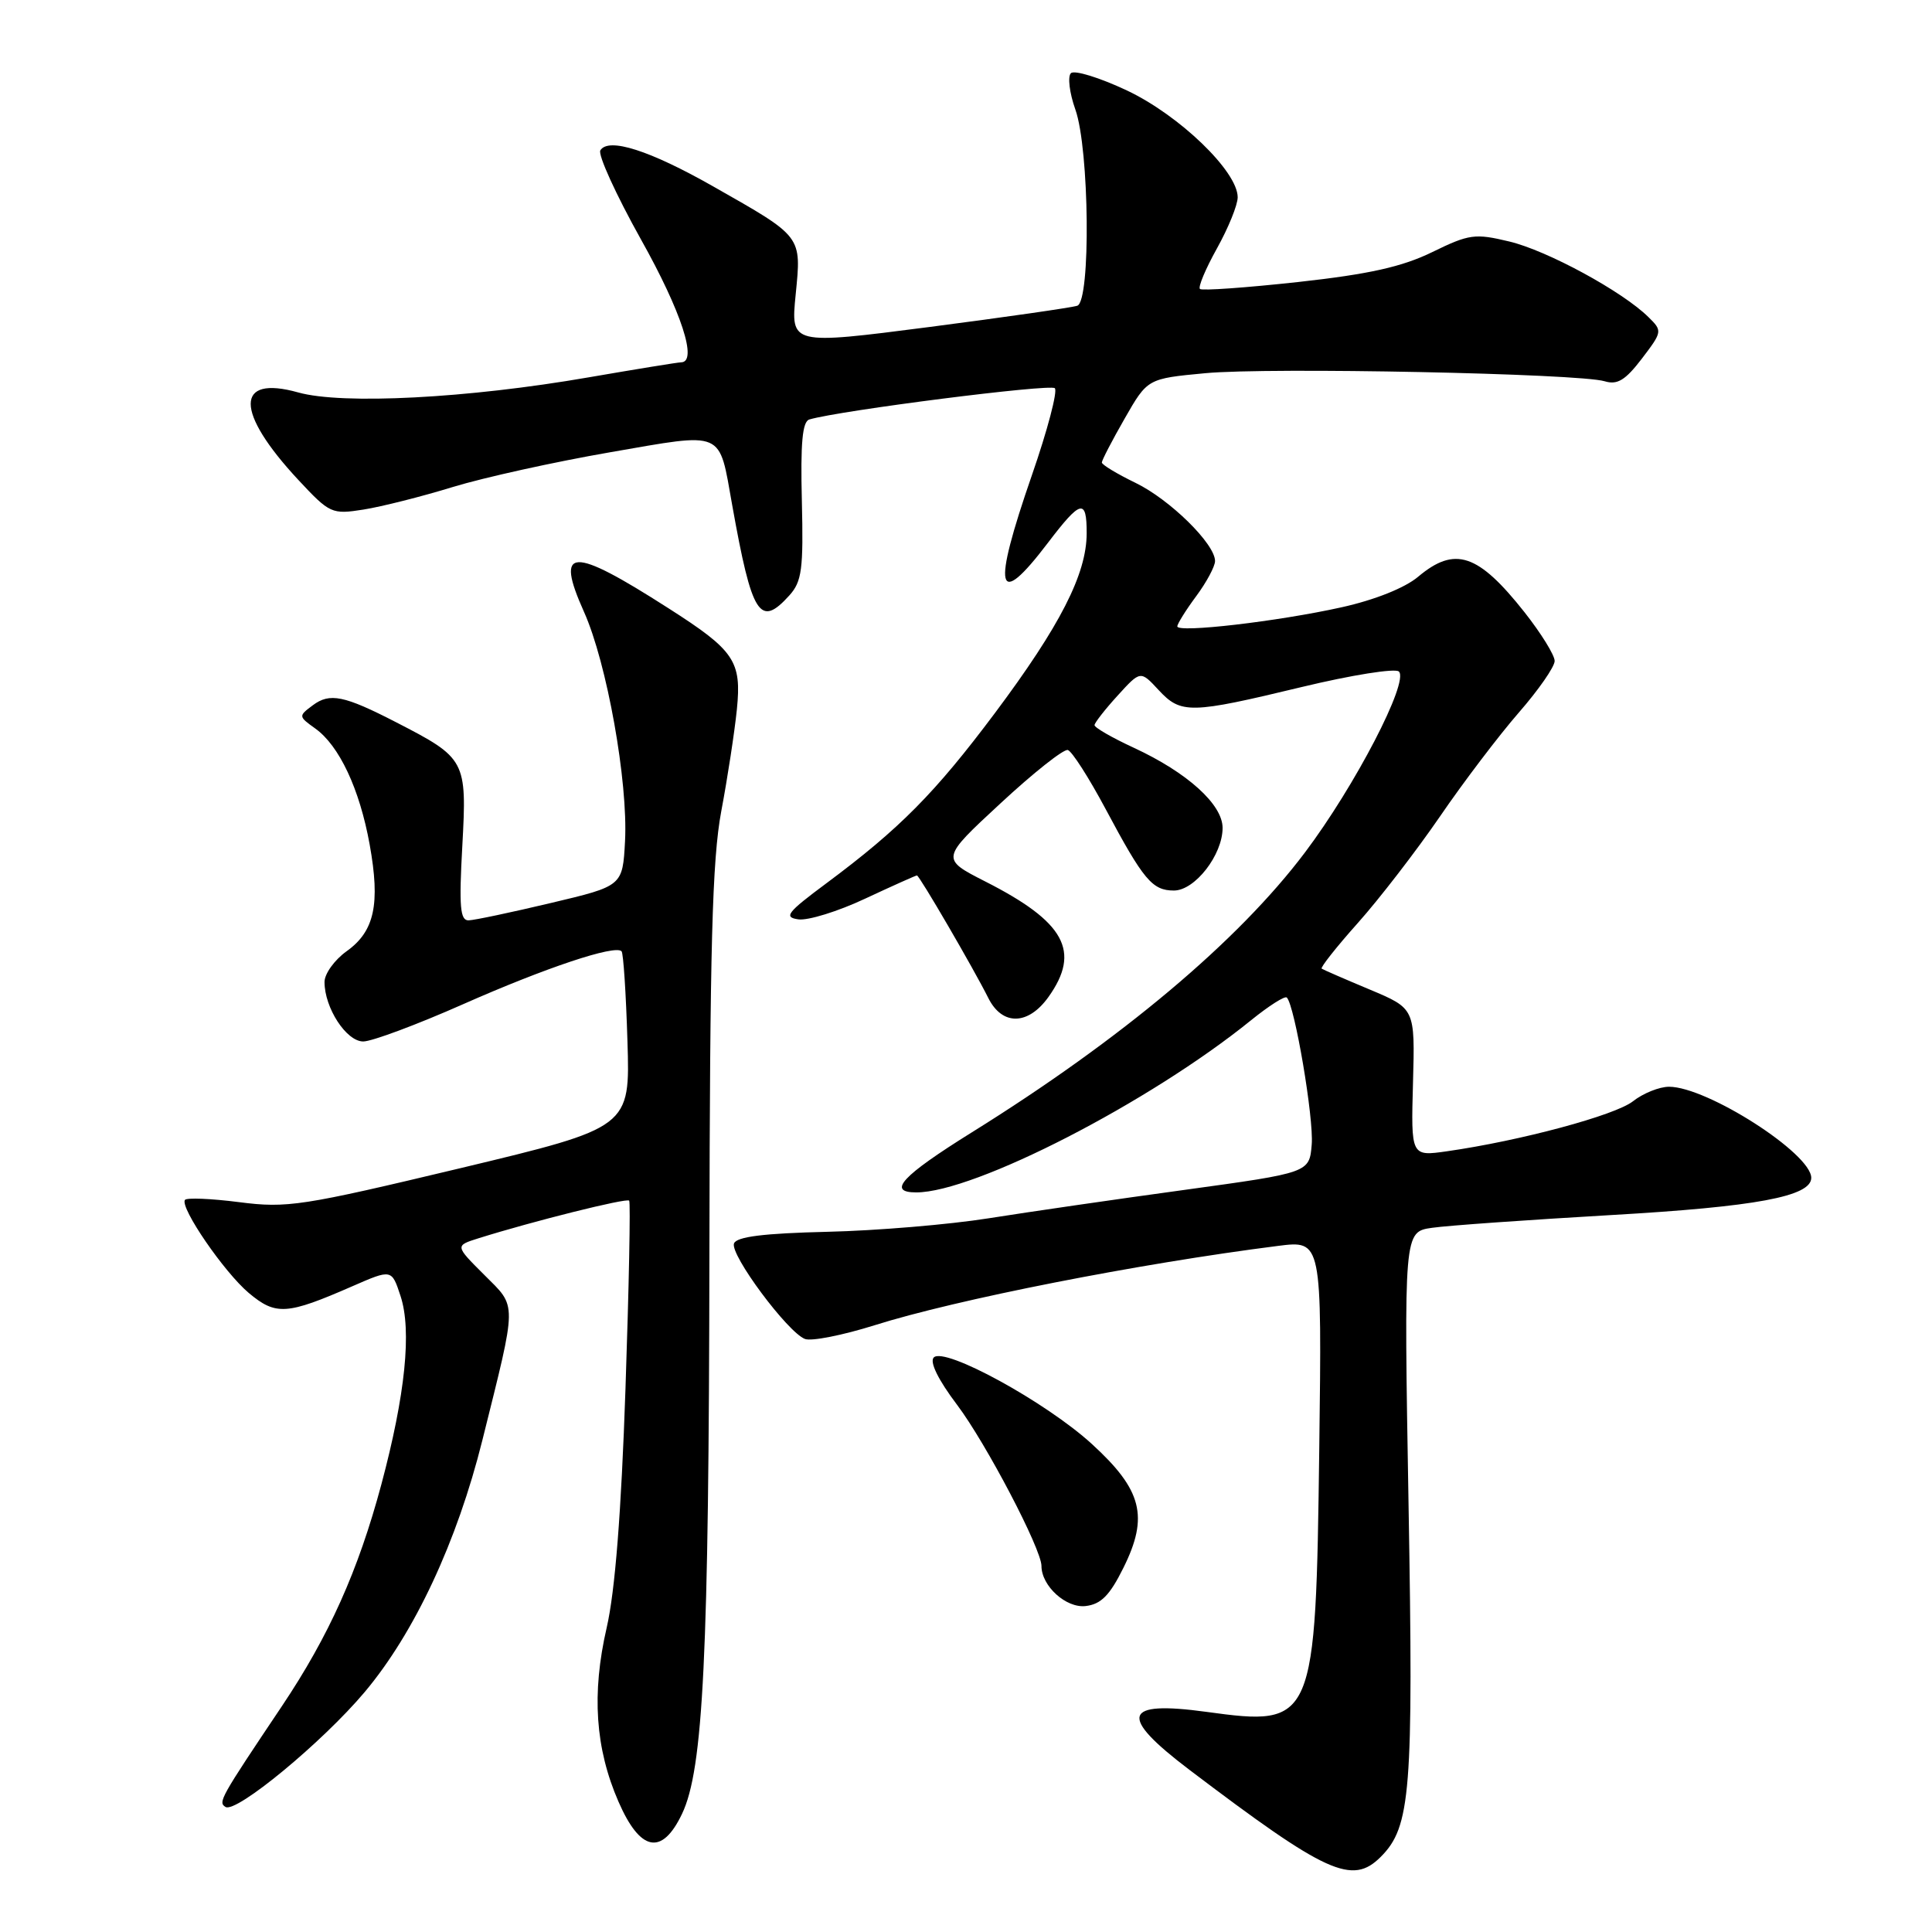 <?xml version="1.0" encoding="UTF-8" standalone="no"?>
<!DOCTYPE svg PUBLIC "-//W3C//DTD SVG 1.1//EN" "http://www.w3.org/Graphics/SVG/1.1/DTD/svg11.dtd" >
<svg xmlns="http://www.w3.org/2000/svg" xmlns:xlink="http://www.w3.org/1999/xlink" version="1.1" viewBox="0 0 256 256">
 <g >
 <path fill="currentColor"
d=" M 182.95 246.05 C 186.93 242.07 187.30 237.44 186.64 199.36 C 186.02 163.22 186.02 163.22 189.76 162.69 C 191.82 162.39 202.50 161.64 213.50 161.00 C 232.66 159.90 240.00 158.54 240.00 156.07 C 240.00 152.84 226.21 144.01 221.16 144.00 C 219.87 144.00 217.71 144.87 216.37 145.93 C 213.99 147.79 201.47 151.16 191.73 152.55 C 186.96 153.23 186.96 153.23 187.23 143.44 C 187.50 133.64 187.50 133.64 181.50 131.12 C 178.20 129.74 175.33 128.49 175.13 128.35 C 174.93 128.21 177.08 125.48 179.92 122.30 C 182.77 119.11 187.66 112.76 190.80 108.19 C 193.93 103.61 198.64 97.42 201.25 94.42 C 203.86 91.43 206.00 88.35 206.00 87.58 C 206.00 86.81 204.20 83.91 202.01 81.13 C 195.86 73.35 192.78 72.32 187.90 76.43 C 186.15 77.90 182.15 79.50 177.76 80.47 C 169.30 82.35 156.00 83.89 156.00 83.00 C 156.00 82.67 157.12 80.86 158.50 79.00 C 159.88 77.14 161.00 75.04 161.00 74.34 C 161.00 72.07 155.02 66.19 150.46 63.98 C 148.01 62.79 146.00 61.58 146.00 61.28 C 146.00 60.99 147.36 58.36 149.03 55.45 C 152.05 50.17 152.05 50.17 159.71 49.45 C 168.17 48.65 209.26 49.49 212.63 50.52 C 214.31 51.03 215.37 50.38 217.55 47.53 C 220.28 43.94 220.30 43.85 218.41 42.00 C 214.97 38.61 205.02 33.20 199.99 32.00 C 195.44 30.91 194.68 31.01 189.79 33.40 C 185.80 35.35 181.43 36.33 172.00 37.37 C 165.12 38.12 159.28 38.54 159.00 38.29 C 158.73 38.04 159.74 35.63 161.25 32.92 C 162.76 30.21 164.00 27.16 164.00 26.14 C 164.00 22.72 156.29 15.28 149.33 11.99 C 145.70 10.28 142.35 9.25 141.90 9.70 C 141.45 10.15 141.71 12.32 142.49 14.51 C 144.35 19.74 144.55 39.87 142.75 40.51 C 142.06 40.75 133.24 42.02 123.14 43.33 C 104.77 45.70 104.77 45.70 105.43 39.04 C 106.20 31.20 106.39 31.45 94.50 24.70 C 86.07 19.91 80.63 18.18 79.55 19.92 C 79.20 20.49 81.63 25.82 84.95 31.76 C 90.30 41.31 92.48 47.99 90.25 48.01 C 89.84 48.01 84.33 48.91 78.00 50.00 C 61.98 52.78 45.36 53.64 39.51 52.00 C 31.12 49.65 31.12 54.56 39.53 63.59 C 43.70 68.06 43.97 68.18 48.17 67.52 C 50.55 67.14 55.88 65.80 60.00 64.53 C 64.12 63.27 73.50 61.20 80.83 59.93 C 96.15 57.28 95.22 56.88 97.02 66.93 C 99.64 81.59 100.68 83.23 104.60 78.89 C 106.25 77.06 106.47 75.42 106.25 66.36 C 106.06 58.69 106.32 55.84 107.25 55.58 C 111.36 54.38 139.17 50.84 139.77 51.44 C 140.16 51.83 138.80 57.01 136.74 62.94 C 131.41 78.32 132.02 80.92 138.86 71.92 C 143.21 66.20 144.00 66.01 143.99 70.67 C 143.98 76.07 140.47 82.93 131.82 94.50 C 123.89 105.09 119.23 109.80 109.50 117.04 C 104.29 120.91 103.80 121.54 105.79 121.82 C 107.05 122.00 111.04 120.77 114.65 119.07 C 118.27 117.38 121.35 116.00 121.50 116.00 C 121.82 116.00 128.99 128.31 130.96 132.25 C 132.81 135.94 136.24 135.87 138.93 132.10 C 143.24 126.05 141.12 122.17 130.57 116.81 C 124.64 113.79 124.64 113.79 132.57 106.45 C 136.93 102.40 140.94 99.23 141.49 99.38 C 142.03 99.53 144.28 103.04 146.49 107.18 C 151.52 116.61 152.68 118.00 155.55 118.00 C 158.33 118.00 162.00 113.28 162.00 109.70 C 162.00 106.59 157.32 102.36 150.23 99.08 C 147.35 97.75 145.01 96.40 145.03 96.08 C 145.05 95.76 146.42 94.00 148.09 92.17 C 151.12 88.84 151.12 88.84 153.51 91.42 C 156.49 94.63 157.68 94.60 172.50 91.03 C 179.10 89.44 184.89 88.52 185.36 88.98 C 186.73 90.32 179.54 104.16 172.91 112.96 C 164.05 124.72 148.60 137.70 128.76 150.05 C 119.50 155.82 117.48 158.00 121.41 158.00 C 129.14 158.00 152.37 146.05 165.78 135.18 C 168.13 133.28 170.26 131.92 170.51 132.18 C 171.56 133.23 174.10 148.20 173.81 151.65 C 173.50 155.39 173.50 155.39 157.00 157.66 C 147.93 158.90 136.22 160.60 131.00 161.43 C 125.78 162.26 116.16 163.07 109.62 163.22 C 101.19 163.42 97.60 163.87 97.26 164.76 C 96.70 166.23 104.36 176.54 106.66 177.42 C 107.52 177.75 111.65 176.93 115.86 175.61 C 126.69 172.19 150.83 167.44 169.33 165.09 C 175.16 164.35 175.16 164.35 174.81 191.92 C 174.34 228.40 174.17 228.79 159.85 226.83 C 148.75 225.31 148.15 227.34 157.59 234.50 C 175.78 248.29 179.17 249.83 182.95 246.05 Z  M 90.37 240.35 C 93.20 234.42 93.93 219.49 94.00 166.00 C 94.06 125.48 94.37 113.92 95.57 107.50 C 96.40 103.10 97.33 97.03 97.64 94.00 C 98.28 87.59 97.35 86.20 88.58 80.60 C 75.67 72.33 73.51 72.43 77.38 81.07 C 80.42 87.85 83.23 103.58 82.82 111.45 C 82.50 117.40 82.50 117.40 73.00 119.65 C 67.78 120.89 62.87 121.93 62.10 121.95 C 60.97 121.99 60.81 120.17 61.26 112.08 C 61.88 100.74 61.73 100.46 52.50 95.71 C 45.59 92.15 43.70 91.77 41.45 93.45 C 39.53 94.88 39.54 94.93 41.76 96.52 C 44.95 98.79 47.65 104.54 48.98 111.89 C 50.41 119.80 49.63 123.41 45.92 126.05 C 44.32 127.20 43.00 129.03 43.00 130.12 C 43.00 133.55 45.89 138.00 48.13 138.00 C 49.27 138.00 55.23 135.78 61.37 133.06 C 72.26 128.24 81.51 125.15 82.36 126.05 C 82.60 126.30 82.95 131.65 83.14 137.95 C 83.50 149.40 83.50 149.40 61.00 154.79 C 39.99 159.81 38.05 160.11 31.68 159.29 C 27.93 158.81 24.70 158.68 24.50 159.00 C 23.85 160.05 29.71 168.58 32.96 171.32 C 36.55 174.33 37.99 174.24 46.70 170.43 C 51.90 168.16 51.90 168.16 53.07 171.72 C 54.58 176.29 53.71 184.81 50.53 196.70 C 47.46 208.14 43.60 216.75 37.35 226.08 C 29.17 238.28 28.87 238.80 29.88 239.43 C 31.29 240.30 42.73 230.85 48.31 224.22 C 54.93 216.35 60.57 204.27 63.92 190.82 C 68.57 172.14 68.55 173.32 64.15 168.91 C 60.29 165.06 60.29 165.06 63.40 164.08 C 70.60 161.82 83.04 158.71 83.37 159.09 C 83.56 159.32 83.34 170.53 82.88 184.00 C 82.32 200.46 81.50 210.85 80.39 215.67 C 78.38 224.40 78.87 231.67 81.96 238.75 C 84.84 245.36 87.72 245.91 90.37 240.35 Z  M 148.86 207.74 C 152.24 200.94 151.34 197.42 144.66 191.32 C 138.59 185.78 125.17 178.43 123.73 179.87 C 123.15 180.45 124.31 182.83 126.82 186.15 C 130.66 191.25 138.00 205.26 138.00 207.50 C 138.00 210.15 141.26 213.11 143.85 212.81 C 145.89 212.57 147.05 211.40 148.86 207.74 Z "/>
</g>
</svg>